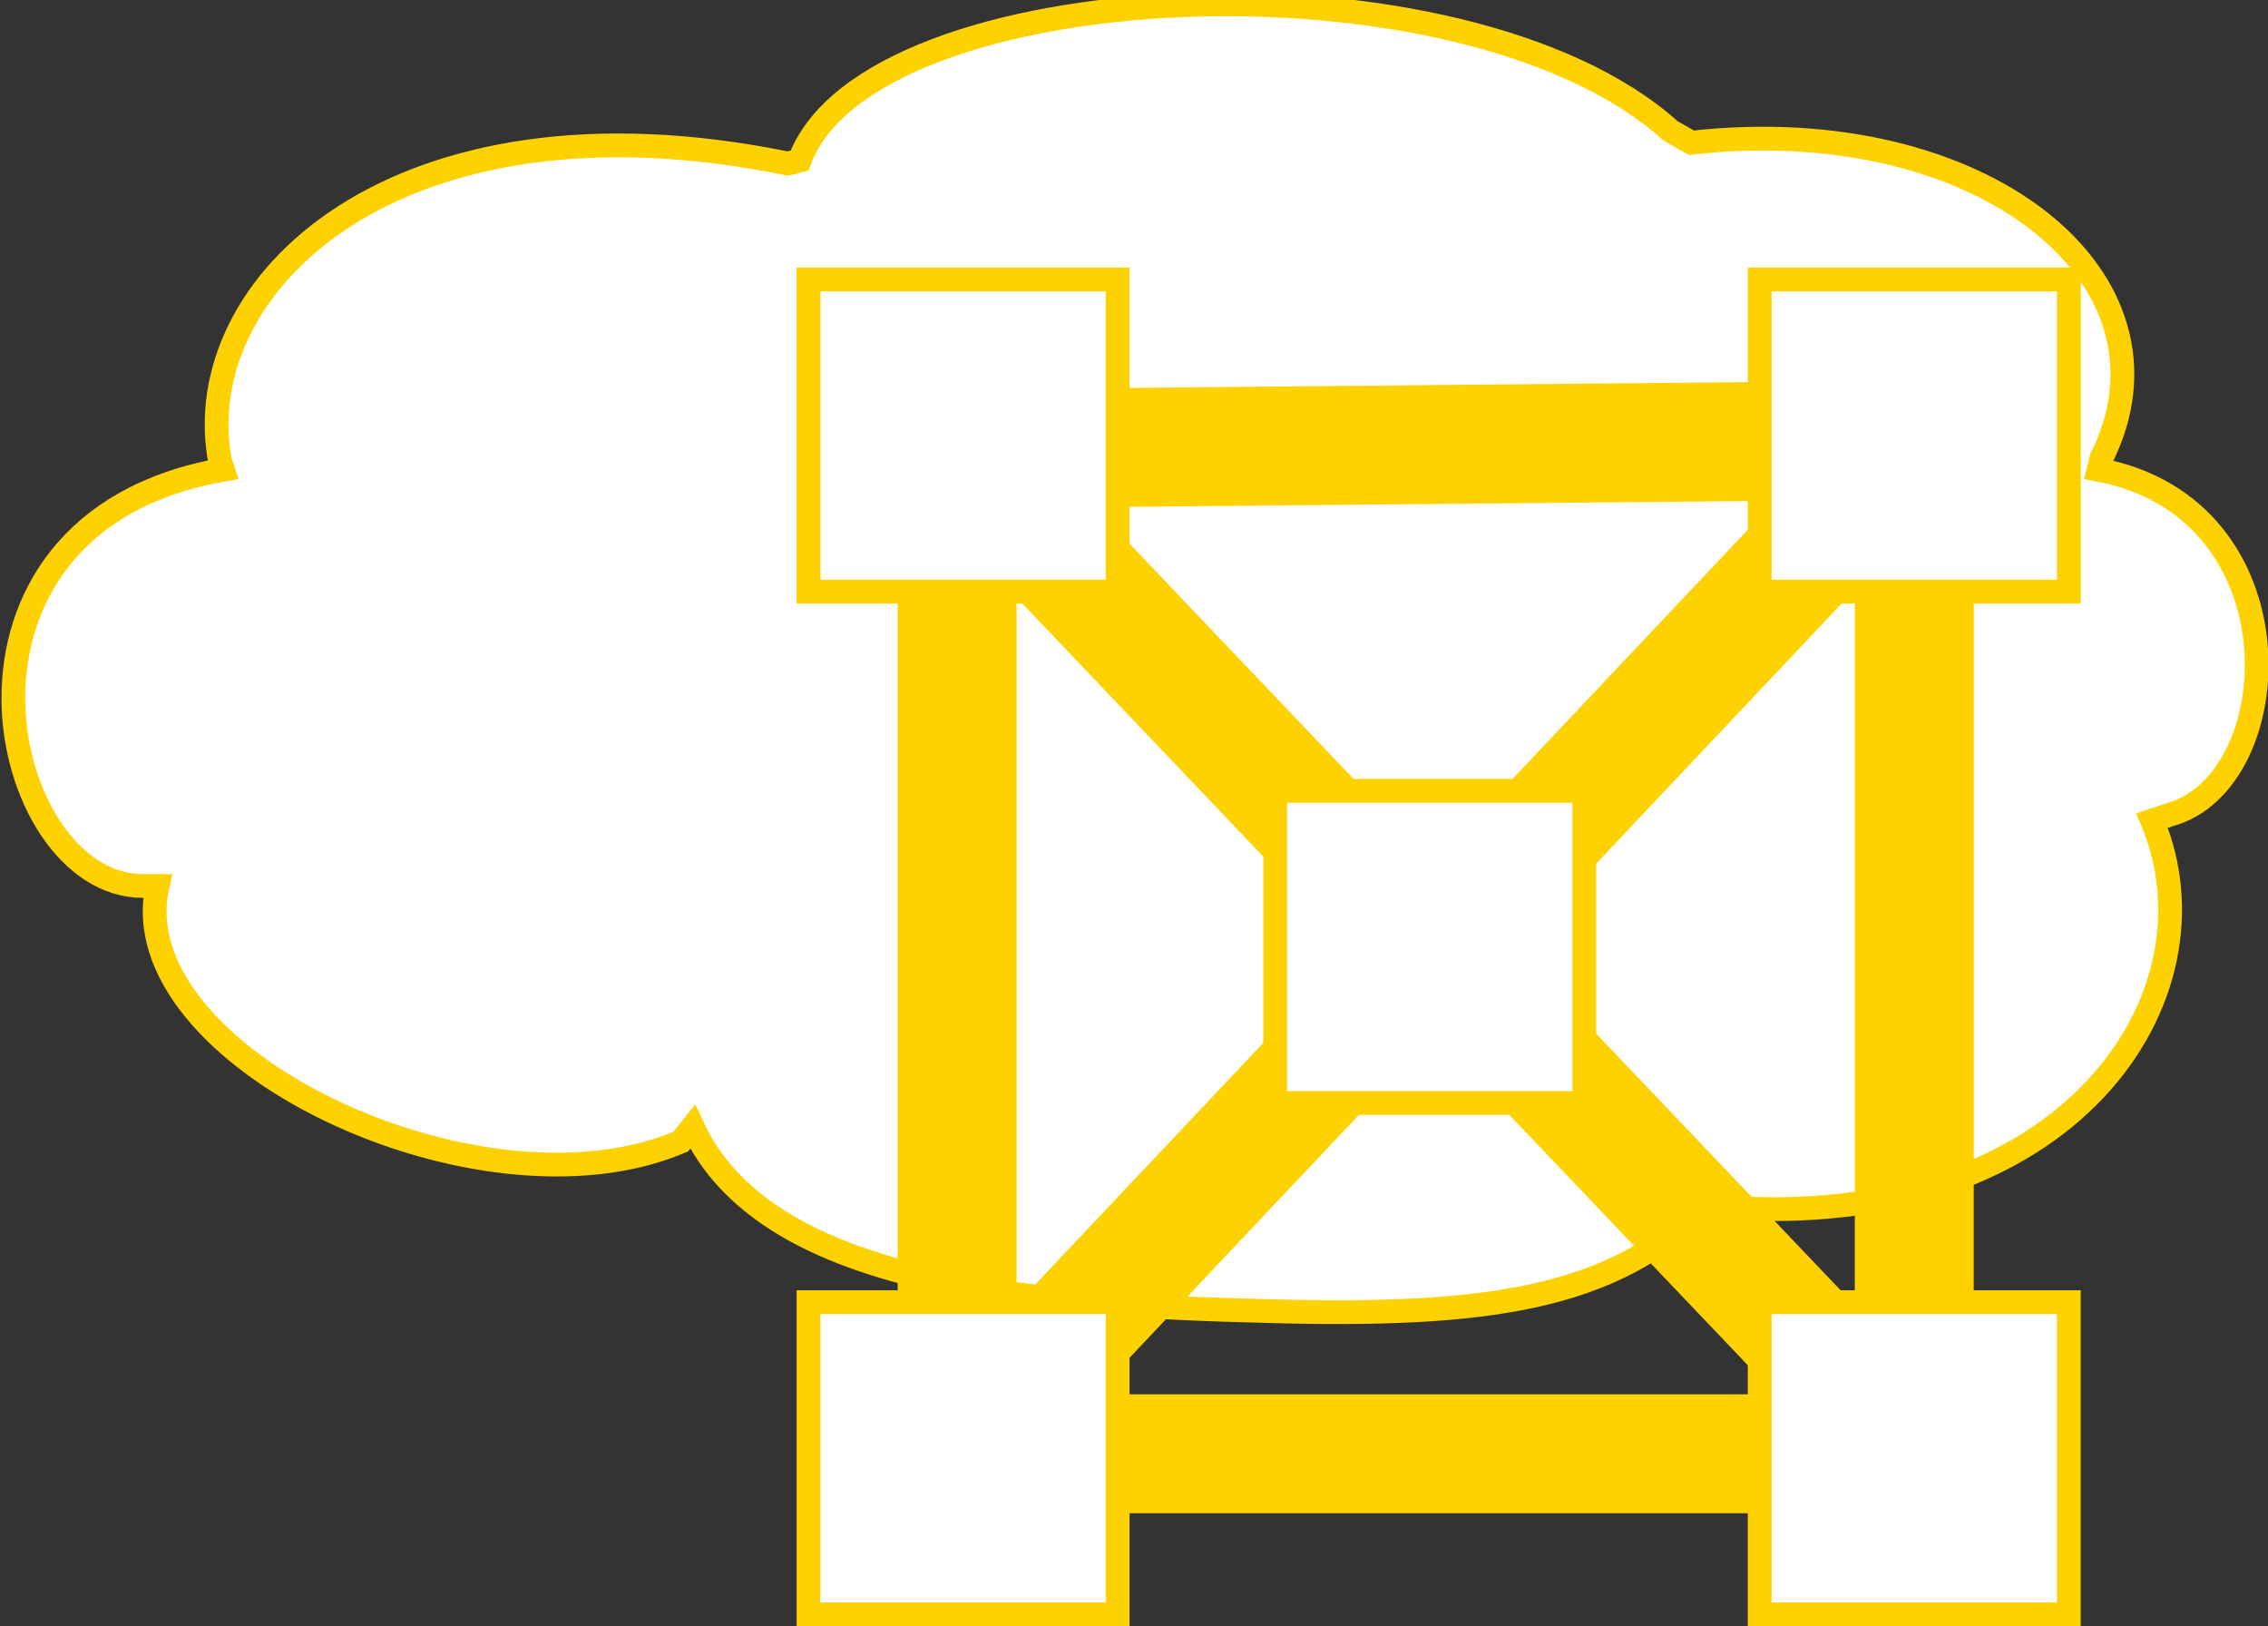 <?xml version="1.0" encoding="utf-8"?>
<!-- Generator: Adobe Illustrator 20.1.0, SVG Export Plug-In . SVG Version: 6.00 Build 0)  -->
<svg version="1.1" id="Layer_1" xmlns="http://www.w3.org/2000/svg" xmlns:xlink="http://www.w3.org/1999/xlink" x="0px" y="0px"
	 viewBox="0 0 76.3 54.7" style="enable-background:new 0 0 76.3 54.7;" xml:space="preserve">
<rect x="0" y="0" width="76.3" height="54.7" fill="#333333" stroke="none"/>
<style type="text/css">
	.st0{fill:#FFFFFF;stroke:#FED100;stroke-width:0.8;}
	.st1{fill:none;stroke:#FED100;stroke-width:4;}
</style>
<g>
	<g>
		<path class="st0" d="M26.5,5.5C13.3,2.8,6.3,9.6,7.4,15.5l0.1,0.3c-10.3,1.8-7.6,14-2.7,14l0.5,0C4,35.5,16.1,41.3,22.9,38.4
			l0.4-0.5c2.4,5.2,10.9,6,19.4,6.2c7.3,0.2,11.6-0.4,14.7-3.6l0.5,0.1c11.7,0.9,17-7.1,14.5-13l0.6-0.2c4-1.1,4.5-10.3-2.4-11.6
			l0.1-0.4c3-6-4-11.7-13.8-10.6l-0.7-0.4c-7-6.3-27-5.3-29.3,1L26.5,5.5z"/>
	</g>
	<g>
		<polygon class="st1" points="32.2,15.1 32.2,48.9 64.4,48.9 64.4,14.8 		"/>
		<line class="st1" x1="32.2" y1="15.1" x2="64.4" y2="48.9"/>
		<line class="st1" x1="32.2" y1="48.9" x2="64.4" y2="14.8"/>
		<rect x="27.2" y="9.4" class="st0" width="10.4" height="10.5"/>
		<rect x="59.2" y="9.4" class="st0" width="10.4" height="10.5"/>
		<rect x="27.2" y="43.8" class="st0" width="10.4" height="10.5"/>
		<rect x="59.2" y="43.8" class="st0" width="10.4" height="10.5"/>
		<rect x="42.9" y="26.6" class="st0" width="10.4" height="10.5"/>
	</g>
</g>
</svg>
